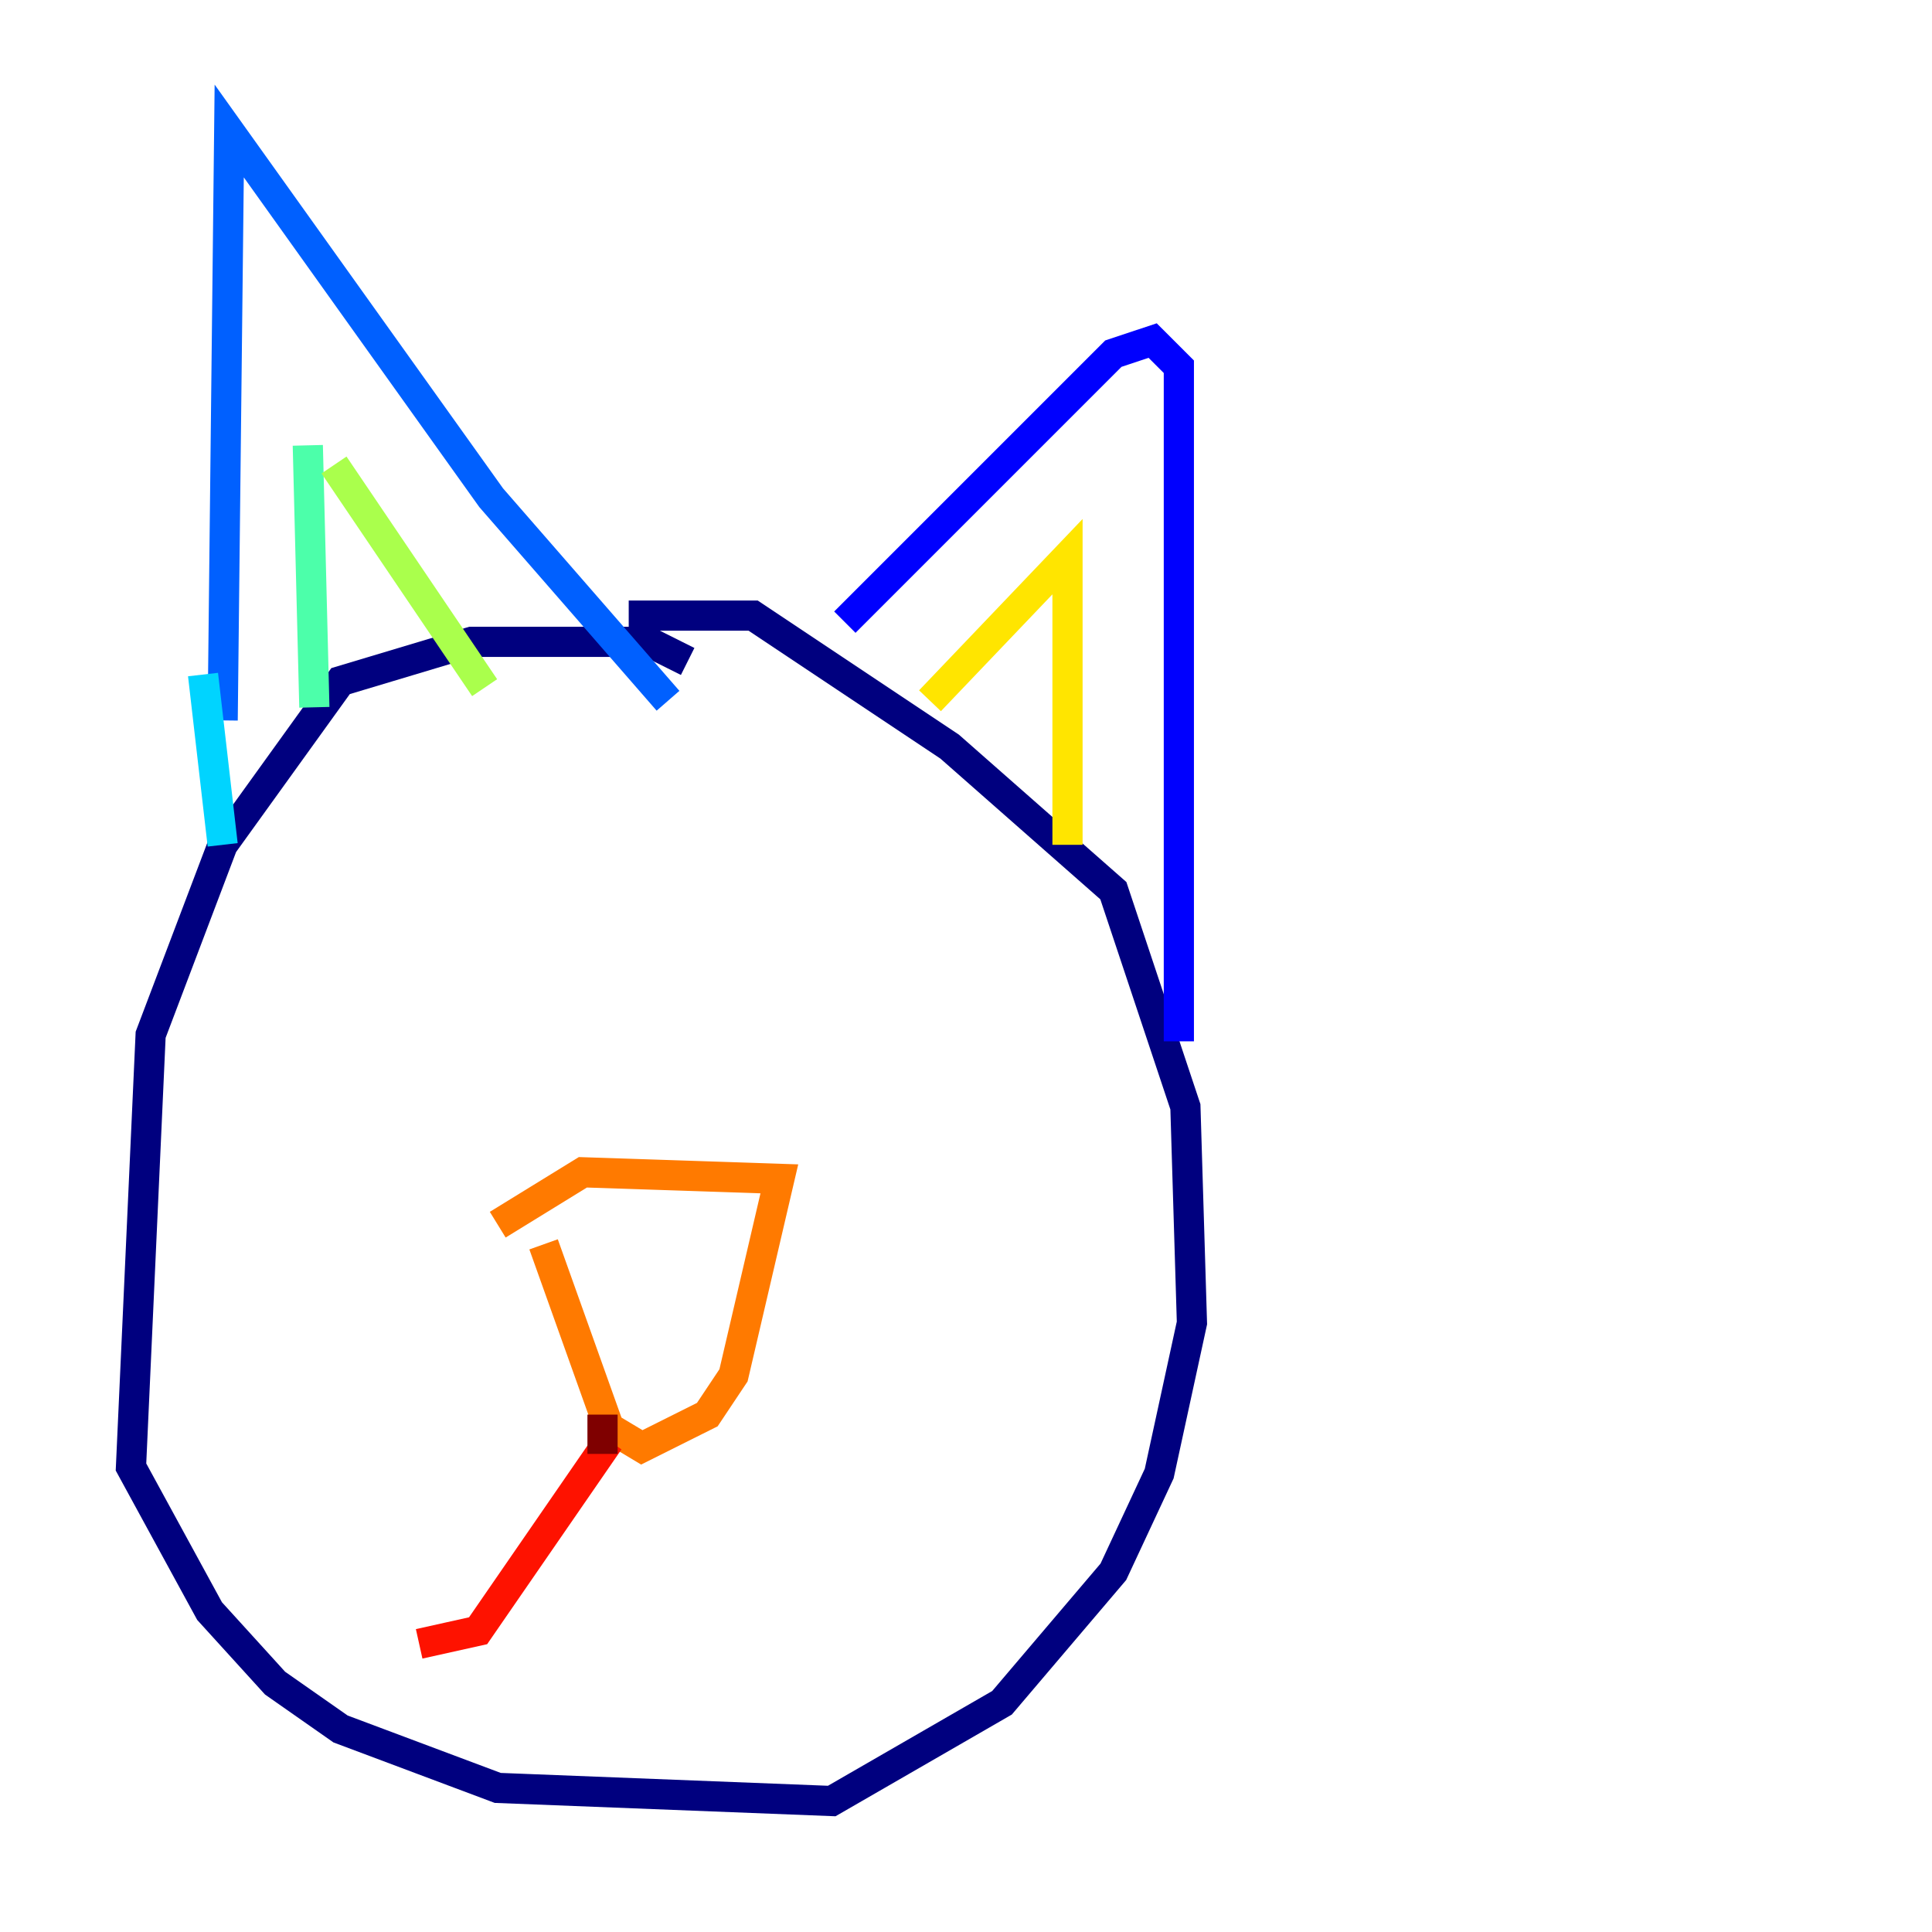 <?xml version="1.0" encoding="utf-8" ?>
<svg baseProfile="tiny" height="128" version="1.2" viewBox="0,0,128,128" width="128" xmlns="http://www.w3.org/2000/svg" xmlns:ev="http://www.w3.org/2001/xml-events" xmlns:xlink="http://www.w3.org/1999/xlink"><defs /><polyline fill="none" points="45.559,43.824 42.956,42.522 31.241,42.522 22.563,45.125 14.752,55.973 9.98,68.556 8.678,97.193 13.885,106.739 18.224,111.512 22.563,114.549 32.976,118.454 55.105,119.322 66.386,112.814 73.763,104.136 76.8,97.627 78.969,87.647 78.536,73.329 73.763,59.01 62.915,49.464 49.898,40.786 41.654,40.786" stroke="#00007f" stroke-width="2" /><polyline fill="none" points="55.973,41.22 73.763,23.43 76.366,22.563 78.102,24.298 78.102,68.99" stroke="#0000fe" stroke-width="2" /><polyline fill="none" points="14.752,47.729 15.186,8.678 32.542,32.976 44.258,46.427" stroke="#0060ff" stroke-width="2" /><polyline fill="none" points="13.451,44.691 14.752,55.973" stroke="#00d4ff" stroke-width="2" /><polyline fill="none" points="20.393,29.505 20.827,46.861" stroke="#4cffaa" stroke-width="2" /><polyline fill="none" points="22.129,30.807 32.108,45.559" stroke="#aaff4c" stroke-width="2" /><polyline fill="none" points="61.614,46.427 70.725,36.881 70.725,55.973" stroke="#ffe500" stroke-width="2" /><polyline fill="none" points="36.014,82.441 40.352,94.59 42.522,95.891 46.861,93.722 48.597,91.119 51.634,78.102 38.617,77.668 32.976,81.139" stroke="#ff7a00" stroke-width="2" /><polyline fill="none" points="40.352,95.458 31.675,108.041 27.77,108.909" stroke="#fe1200" stroke-width="2" /><polyline fill="none" points="39.919,93.722 39.919,96.325" stroke="#7f0000" stroke-width="2" /></svg>